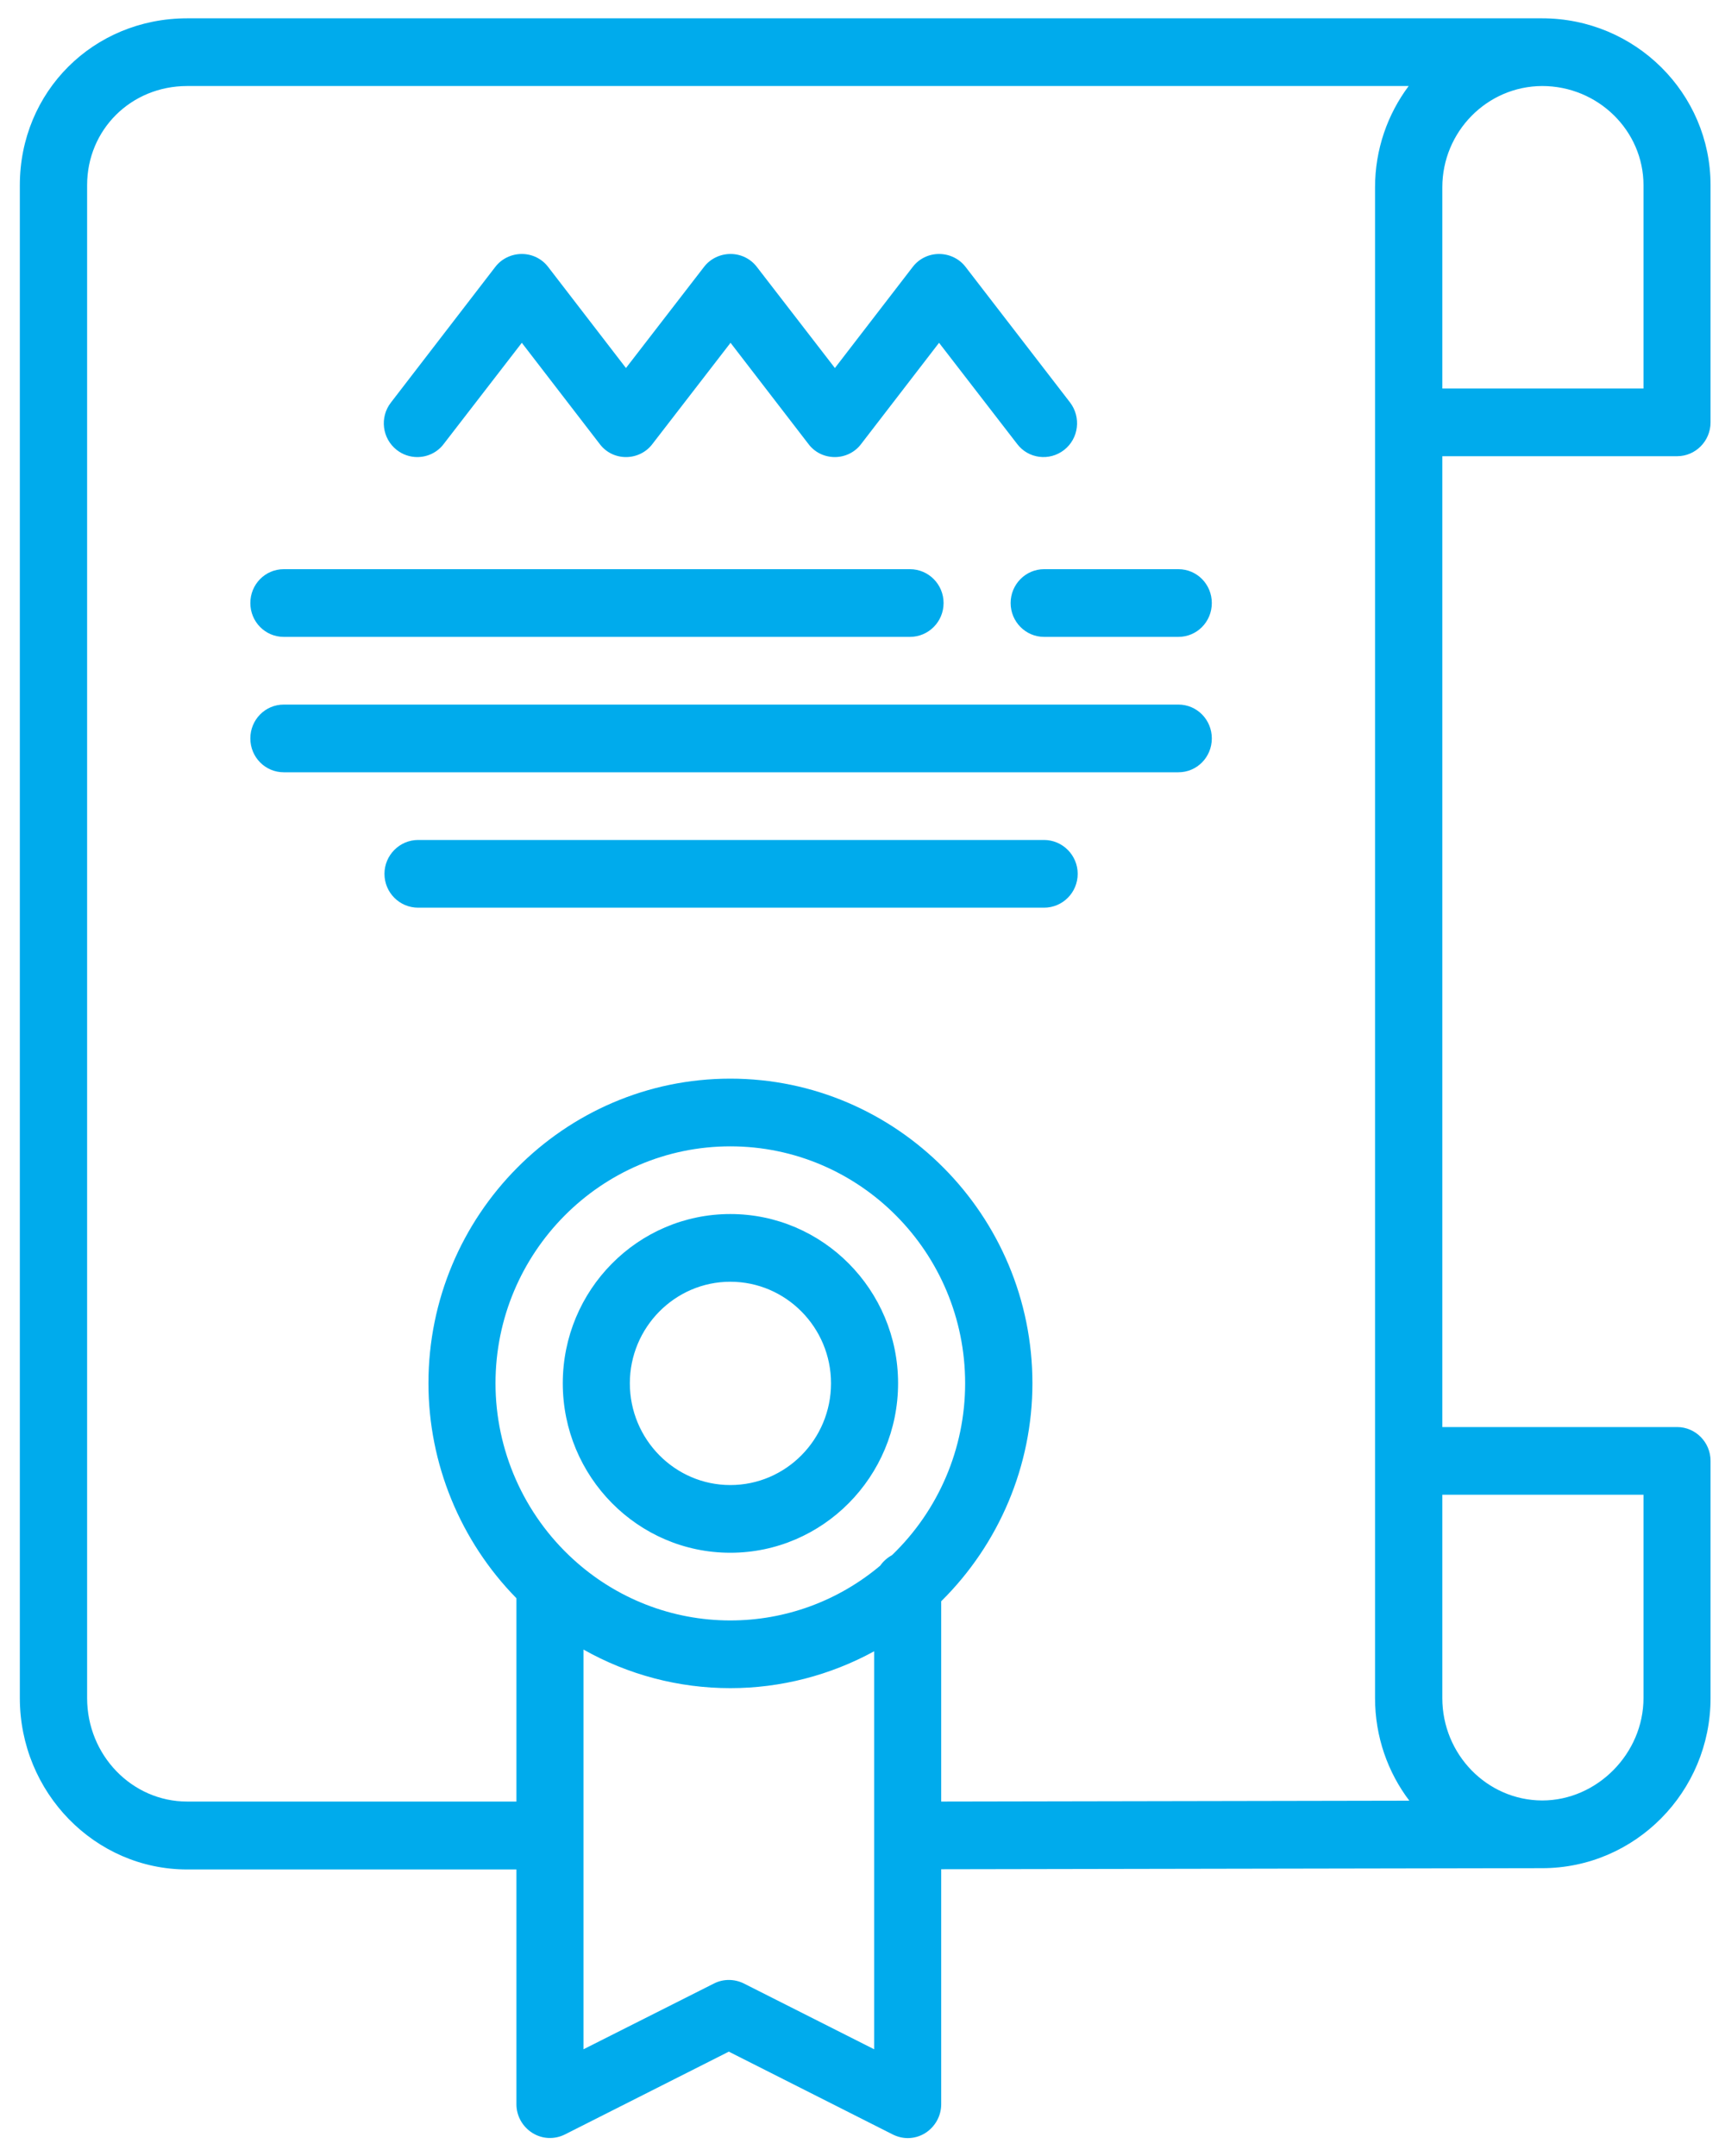 <svg xmlns="http://www.w3.org/2000/svg" viewBox="0 0 80 100" width="80" height="100">
	<style>
		tspan { white-space:pre }
		.shp0 { fill: #00abec } 
	</style>
	<g id="advantages">
		<path id="Shape 1" class="shp0" d="M77.78 21.16C78.63 21.16 79.33 20.46 79.33 19.59L79.33 8.59C79.33 4.32 75.83 0.85 71.52 0.85L8.68 0.85C4.33 0.85 0.92 4.25 0.92 8.59L0.92 78.76C0.92 83.14 4.4 86.71 8.68 86.71L23.95 86.71L23.95 97.6C23.95 98.14 24.23 98.64 24.69 98.93C25.15 99.22 25.72 99.24 26.2 99L33.8 95.16L41.4 99C41.62 99.11 41.86 99.17 42.1 99.17C42.38 99.17 42.67 99.09 42.92 98.93C43.37 98.64 43.65 98.14 43.65 97.6L43.65 86.7L71.52 86.65C75.83 86.65 79.33 83.11 79.33 78.76L79.33 67.76C79.33 66.89 78.63 66.19 77.78 66.19L66.89 66.19L66.89 21.16L77.78 21.16ZM76.22 8.59L76.22 18.02L66.89 18.02L66.89 8.69C66.89 6.11 68.96 4 71.52 3.99C74.11 3.99 76.22 6.06 76.22 8.59ZM41.37 72.13C41.15 72.25 40.96 72.42 40.82 72.62C38.87 74.26 36.42 75.16 33.87 75.16C31.17 75.16 28.58 74.15 26.58 72.32C24.29 70.23 22.98 67.26 22.98 64.16C22.98 58.1 27.87 53.17 33.87 53.17C39.88 53.17 44.76 58.1 44.76 64.16C44.76 67.18 43.53 70.05 41.37 72.13ZM40.54 95.05L34.5 92C34.06 91.78 33.54 91.78 33.11 92L27.06 95.05L27.06 76.51C29.13 77.68 31.47 78.3 33.87 78.3C36.22 78.3 38.51 77.7 40.54 76.59L40.54 95.05ZM43.65 74.27C46.34 71.61 47.88 67.97 47.88 64.16C47.88 56.37 41.59 50.03 33.87 50.03C26.15 50.03 19.87 56.37 19.87 64.16C19.87 67.89 21.35 71.48 23.95 74.13L23.95 83.56L8.68 83.56C6.12 83.56 4.04 81.41 4.04 78.76L4.04 8.59C4.04 6.01 6.08 3.99 8.68 3.99L65.33 3.99C64.35 5.3 63.77 6.93 63.77 8.69L63.77 78.76C63.77 80.55 64.36 82.2 65.36 83.52L43.65 83.56L43.65 74.27ZM76.22 69.33L76.22 78.76C76.22 81.33 74.07 83.51 71.52 83.51C68.96 83.5 66.89 81.37 66.89 78.76L66.89 69.33L76.22 69.33ZM33.87 56.31C29.58 56.31 26.1 59.83 26.1 64.16C26.1 68.49 29.58 72.02 33.87 72.02C38.16 72.02 41.65 68.49 41.65 64.16C41.65 59.83 38.16 56.31 33.87 56.31ZM33.87 68.88C31.3 68.88 29.21 66.76 29.21 64.16C29.21 61.57 31.3 59.45 33.87 59.45C36.45 59.45 38.54 61.57 38.54 64.16C38.54 66.76 36.45 68.88 33.87 68.88ZM54.65 32.68L13.16 32.68C12.3 32.68 11.61 33.38 11.61 34.25C11.61 35.12 12.3 35.82 13.16 35.82L54.65 35.82C55.51 35.82 56.2 35.12 56.2 34.25C56.2 33.38 55.51 32.68 54.65 32.68ZM48.42 38.96L19.39 38.96C18.53 38.96 17.83 39.67 17.83 40.53C17.83 41.4 18.53 42.1 19.39 42.1L48.42 42.1C49.28 42.1 49.98 41.4 49.98 40.53C49.98 39.67 49.28 38.96 48.42 38.96ZM54.65 26.4L48.42 26.4C47.57 26.4 46.87 27.1 46.87 27.97C46.87 28.84 47.57 29.54 48.42 29.54L54.65 29.54C55.51 29.54 56.2 28.84 56.2 27.97C56.2 27.1 55.51 26.4 54.65 26.4ZM13.16 29.54L42.2 29.54C43.06 29.54 43.76 28.84 43.76 27.97C43.76 27.1 43.06 26.4 42.2 26.4L13.16 26.4C12.3 26.4 11.61 27.1 11.61 27.97C11.61 28.84 12.3 29.54 13.16 29.54ZM18.4 20.87C18.68 21.09 19.02 21.2 19.35 21.2C19.82 21.2 20.28 20.99 20.58 20.59L24.2 15.9L27.81 20.59C28.1 20.98 28.55 21.2 29.03 21.2C29.51 21.2 29.97 20.98 30.26 20.59L33.88 15.9L37.49 20.59C37.78 20.98 38.23 21.2 38.72 21.2C39.19 21.2 39.65 20.98 39.94 20.59L43.55 15.9L47.17 20.59C47.69 21.28 48.67 21.4 49.35 20.87C50.03 20.34 50.15 19.35 49.62 18.66L44.78 12.38C44.49 12 44.03 11.78 43.55 11.78C43.07 11.78 42.62 12 42.33 12.38L38.72 17.07L35.1 12.38C34.81 12 34.36 11.78 33.88 11.78C33.4 11.78 32.94 12 32.65 12.38L29.03 17.07L25.42 12.38C25.13 12 24.68 11.78 24.2 11.78C23.72 11.78 23.26 12 22.97 12.38L18.13 18.67C17.6 19.35 17.72 20.34 18.4 20.87Z" />
	</g>
</svg>